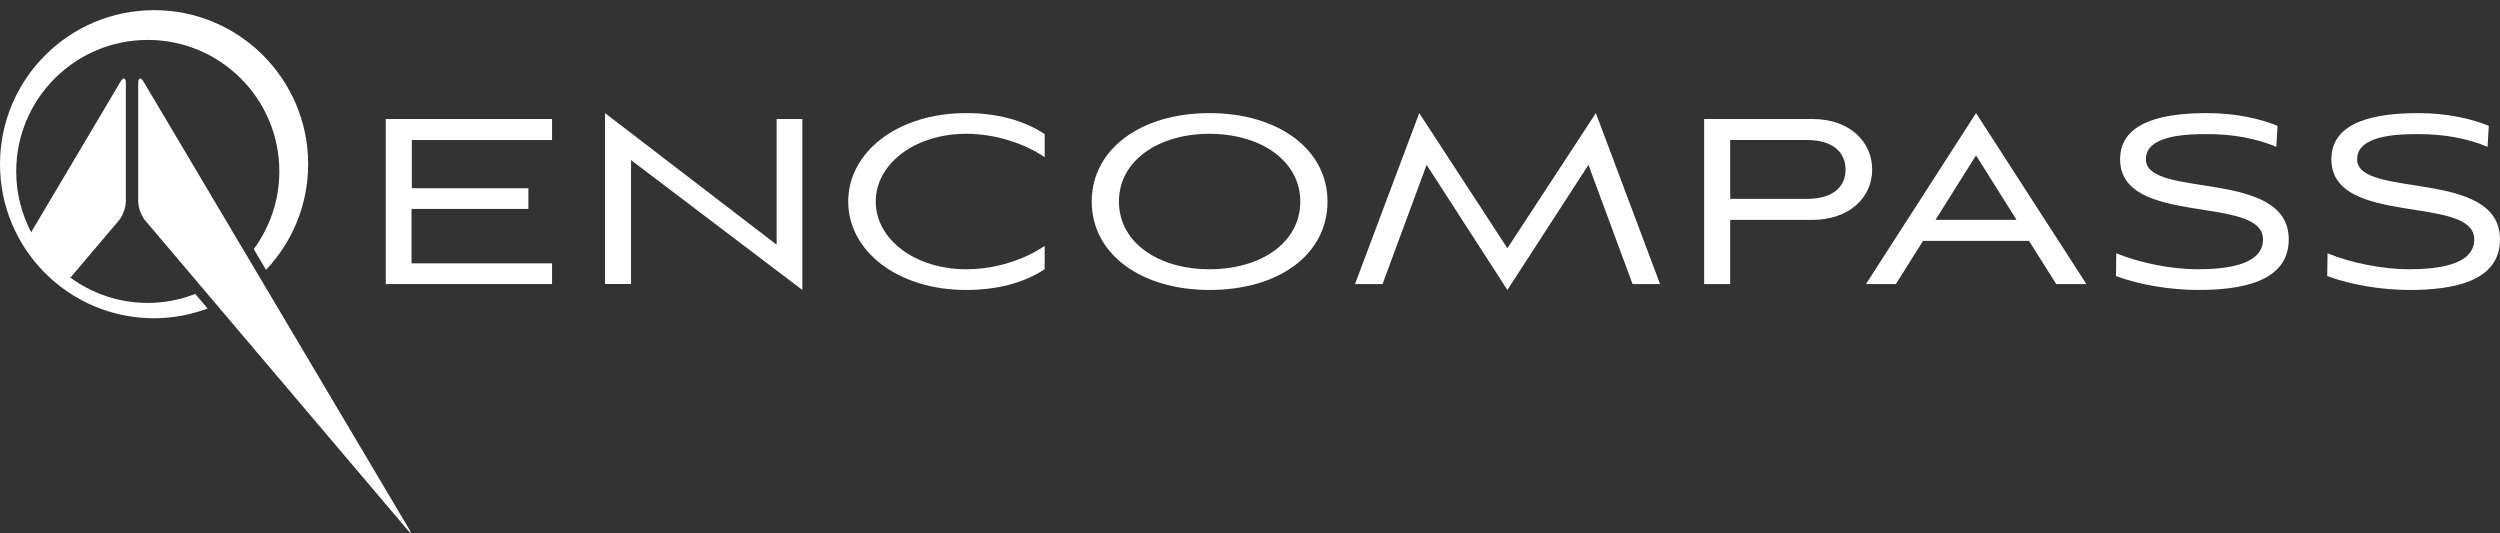 <svg width="239" height="51" viewBox="0 0 239 51" fill="none" xmlns="http://www.w3.org/2000/svg">
<rect x="0" y="0" width="239" height="51" fill="#333333" stroke="none"/>
<path fill-rule="evenodd" clip-rule="evenodd" d="M36.881 27.154V11.378H52.776V13.385H39.37V17.993H50.513V19.973H39.342V25.176H52.776V27.154H36.881Z" fill="white"/>
<path fill-rule="evenodd" clip-rule="evenodd" d="M60.329 15.308V27.153H57.84V10.813L74.245 23.393V11.378H76.704V27.72L60.329 15.308Z" fill="white"/>
<path fill-rule="evenodd" clip-rule="evenodd" d="M99.869 25.741C97.804 27.097 95.203 27.721 92.374 27.721C85.756 27.721 81.089 23.959 81.089 19.265C81.089 14.573 85.756 10.813 92.374 10.813C95.231 10.813 97.832 11.464 99.869 12.82V15.025C98.087 13.81 95.317 12.791 92.374 12.791C87.482 12.791 83.721 15.646 83.721 19.265C83.721 22.885 87.482 25.741 92.374 25.741C95.317 25.741 98.06 24.751 99.869 23.508V25.741Z" fill="white"/>
<path fill-rule="evenodd" clip-rule="evenodd" d="M115.625 12.792C110.731 12.792 106.97 15.365 106.97 19.267C106.97 23.196 110.759 25.741 115.625 25.741C120.546 25.741 124.307 23.196 124.307 19.267C124.307 15.365 120.518 12.792 115.625 12.792ZM115.625 27.72C109.063 27.72 104.368 24.271 104.368 19.267C104.368 14.262 109.063 10.813 115.625 10.813C122.185 10.813 126.91 14.262 126.91 19.267C126.91 24.271 122.327 27.72 115.625 27.72Z" fill="white"/>
<path fill-rule="evenodd" clip-rule="evenodd" d="M156.071 27.154L151.856 15.76L144.106 27.72L136.385 15.76L132.171 27.154H129.541L135.679 10.812L144.106 23.733L152.563 10.812L158.701 27.154H156.071Z" fill="white"/>
<path fill-rule="evenodd" clip-rule="evenodd" d="M165.405 13.385V19.012H172.76C175.162 19.012 176.436 17.91 176.436 16.212C176.436 14.515 175.162 13.385 172.76 13.385H165.405ZM165.405 21.019V27.154H162.916V11.377H173.267C176.832 11.377 178.981 13.555 178.981 16.212C178.981 18.843 176.832 21.019 173.267 21.019H165.405Z" fill="white"/>
<path fill-rule="evenodd" clip-rule="evenodd" d="M188.908 14.855L185.033 21.019H192.783L188.908 14.855ZM196.574 27.155L193.972 23.026H183.846L181.245 27.155H178.388L188.908 10.812L199.459 27.155H196.574Z" fill="white"/>
<path fill-rule="evenodd" clip-rule="evenodd" d="M217.617 14.035C215.722 13.243 213.487 12.819 211.027 12.819C209.075 12.819 205.145 12.905 205.145 15.224C205.145 19.04 218.804 16.072 218.804 22.885C218.804 27.013 214.109 27.72 210.151 27.72C207.52 27.72 204.55 27.239 202.287 26.392L202.316 24.215C204.579 25.147 207.634 25.741 210.065 25.741C213.006 25.741 216.343 25.288 216.343 22.885C216.343 18.587 202.683 21.725 202.683 15.224C202.683 11.491 207.152 10.813 211.027 10.813C213.713 10.813 216.089 11.349 217.73 12.027L217.617 14.035Z" fill="white"/>
<path fill-rule="evenodd" clip-rule="evenodd" d="M237.813 14.035C235.918 13.243 233.683 12.819 231.224 12.819C229.272 12.819 225.341 12.905 225.341 15.224C225.341 19.04 239 16.072 239 22.885C239 27.013 234.306 27.72 230.347 27.72C227.716 27.72 224.747 27.239 222.484 26.392L222.512 24.215C224.775 25.147 227.83 25.741 230.261 25.741C233.202 25.741 236.54 25.288 236.54 22.885C236.54 18.587 222.88 21.725 222.88 15.224C222.88 11.491 227.348 10.813 231.224 10.813C233.91 10.813 236.286 11.349 237.926 12.027L237.813 14.035Z" fill="white"/>
<path fill-rule="evenodd" clip-rule="evenodd" d="M39.088 50.545L13.736 7.827C13.448 7.342 13.212 7.408 13.212 7.971V19.266C13.212 19.83 13.511 20.641 13.875 21.072L38.947 50.643C39.313 51.074 39.375 51.03 39.088 50.545Z" fill="white"/>
<path fill-rule="evenodd" clip-rule="evenodd" d="M14.126 28.96C11.351 28.96 8.795 28.05 6.716 26.531C6.74 26.507 6.769 26.499 6.79 26.472L11.37 21.071C11.734 20.642 12.031 19.829 12.031 19.266V7.971C12.031 7.407 11.797 7.343 11.509 7.828L3.057 22.069C3.029 22.115 3.018 22.178 2.995 22.231C2.077 20.483 1.55 18.499 1.55 16.387C1.55 9.444 7.182 3.816 14.126 3.816C21.073 3.816 26.704 9.444 26.704 16.387C26.704 19.169 25.788 21.733 24.258 23.816L25.433 25.796C27.924 23.159 29.459 19.611 29.459 15.698C29.459 7.566 22.865 0.972 14.731 0.972C6.596 0.972 0 7.566 0 15.698C0 23.831 6.596 30.425 14.731 30.425C16.533 30.425 18.253 30.084 19.849 29.492L18.669 28.1C17.26 28.649 15.73 28.96 14.126 28.96Z" fill="white"/>
</svg>
